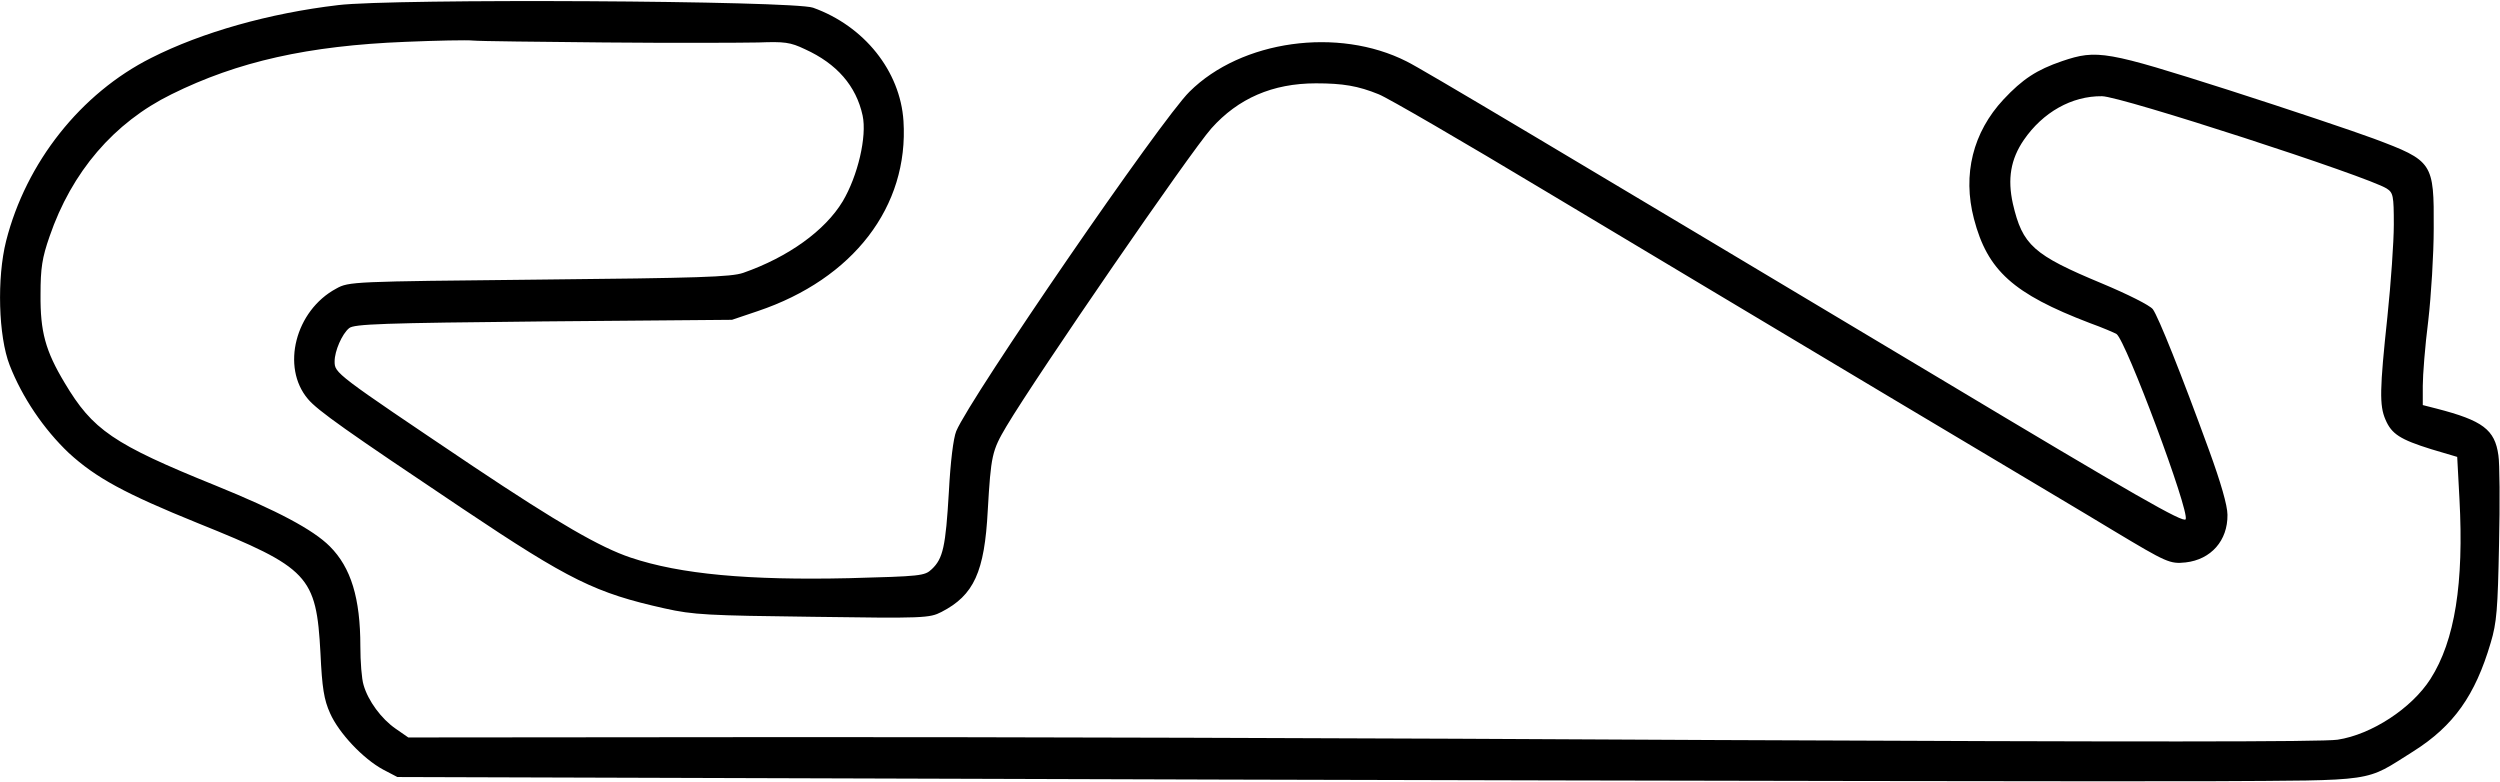 <?xml version="1.0" standalone="no"?>
<!DOCTYPE svg PUBLIC "-//W3C//DTD SVG 20010904//EN"
 "http://www.w3.org/TR/2001/REC-SVG-20010904/DTD/svg10.dtd">
<svg version="1.0" xmlns="http://www.w3.org/2000/svg"
 width="777pt" height="243pt" viewBox="0 0 777 243"
 preserveAspectRatio="xMidYMid meet">
<g transform="translate(0,243) scale(0.1,-0.1)"
fill="#000000" stroke="none">
<path d="M1050 2414 c-212 -25 -422 -84 -580 -164 -219 -110 -389 -325 -451
-569 -29 -115 -24 -296 11 -386 39 -100 106 -199 184 -273 84 -77 174 -126
401 -218 345 -139 368 -163 381 -404 5 -108 11 -145 30 -187 27 -61 102 -141
165 -175 l44 -23 2580 -8 c1419 -4 2792 -6 3050 -5 532 3 481 -4 636 93 125
79 192 174 240 337 19 63 22 105 26 306 3 128 2 253 -2 277 -11 80 -49 108
-192 145 l-43 11 0 60 c0 33 7 124 17 202 9 78 17 207 17 287 1 205 -2 210
-186 279 -59 22 -261 90 -451 151 -380 121 -409 127 -518 90 -79 -27 -123 -56
-182 -119 -95 -102 -128 -233 -92 -371 42 -161 122 -233 360 -324 39 -14 76
-30 83 -34 29 -19 228 -552 215 -576 -7 -12 -154 72 -773 443 -1189 711 -1601
957 -1648 980 -213 108 -514 66 -675 -94 -87 -85 -681 -950 -725 -1055 -9 -22
-18 -95 -23 -190 -10 -169 -18 -206 -53 -239 -22 -21 -34 -22 -257 -28 -312
-7 -524 12 -679 64 -95 32 -225 107 -490 284 -430 289 -430 289 -430 326 0 32
23 85 45 103 15 13 104 16 604 21 l586 5 80 27 c297 100 470 325 453 591 -10
155 -122 295 -281 352 -61 22 -1305 29 -1477 8z m835 -116 c209 -2 422 -1 472
0 81 3 99 1 145 -21 99 -45 159 -114 179 -206 14 -65 -15 -188 -62 -267 -55
-91 -169 -173 -309 -222 -38 -13 -137 -16 -635 -21 -579 -6 -591 -6 -630 -28
-127 -68 -172 -244 -88 -343 30 -36 121 -100 481 -341 333 -223 413 -262 628
-310 89 -20 135 -22 460 -26 346 -5 363 -4 400 15 101 52 134 124 144 316 10
171 13 185 58 261 96 161 572 853 637 926 83 93 190 140 325 140 84 0 131 -8
195 -34 28 -11 262 -147 520 -302 259 -155 740 -443 1070 -640 330 -197 643
-383 695 -415 165 -99 174 -103 223 -98 79 9 131 68 130 148 0 29 -21 101 -57
200 -87 239 -158 416 -175 439 -9 12 -79 47 -158 80 -214 89 -247 119 -277
248 -17 77 -7 138 34 198 59 86 149 137 243 136 58 0 825 -249 885 -287 20
-13 22 -22 22 -112 0 -53 -9 -182 -20 -287 -24 -225 -25 -275 -6 -319 19 -45
46 -62 142 -92 l81 -24 7 -131 c14 -261 -14 -440 -90 -559 -58 -91 -183 -173
-289 -189 -49 -7 -622 -7 -1935 -1 -1026 6 -2359 10 -2963 9 l-1098 -1 -39 27
c-45 31 -86 87 -100 136 -6 19 -10 73 -10 120 0 150 -29 245 -95 311 -52 52
-163 111 -355 189 -319 129 -382 173 -469 319 -60 100 -76 159 -75 275 0 82 5
114 28 180 69 201 200 354 379 442 206 102 425 151 727 163 96 4 191 6 210 4
19 -2 206 -4 415 -6z"/>
</g>
</svg>
